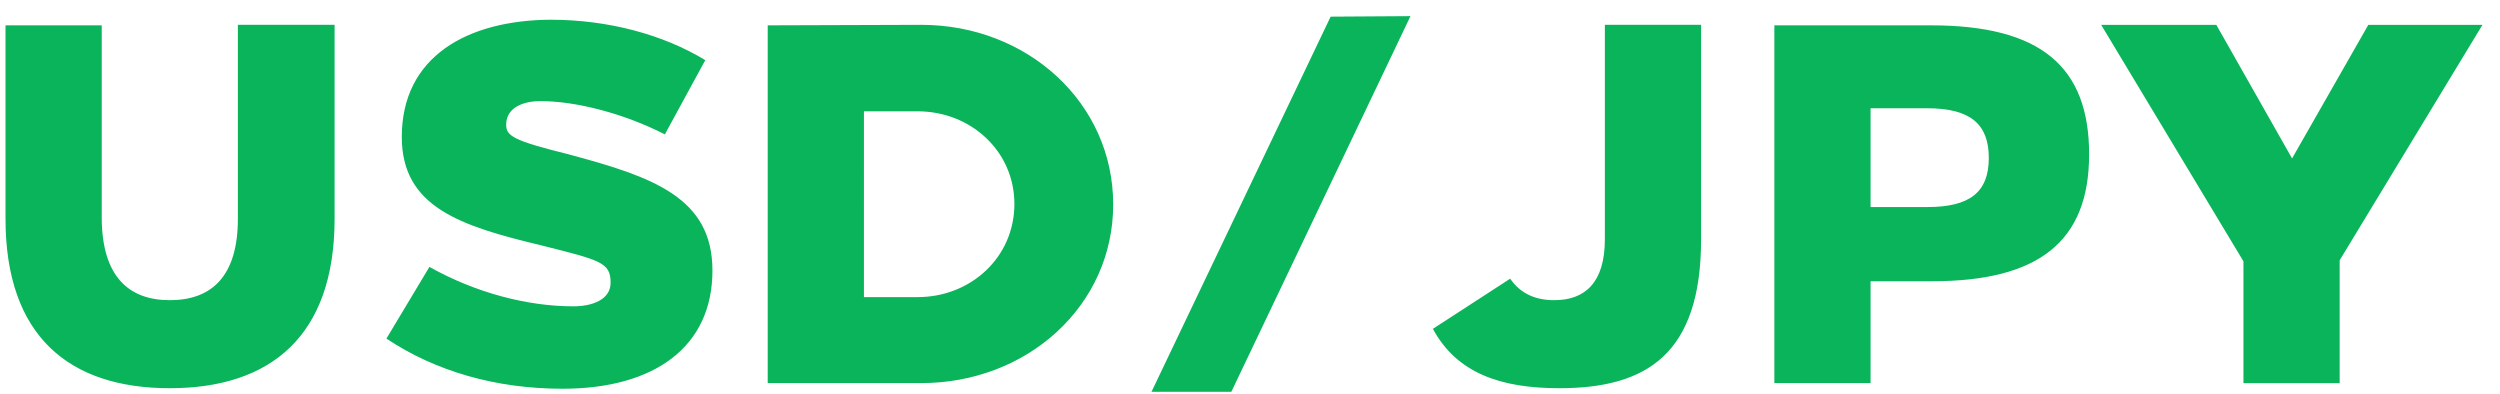 <svg width="127" height="20" viewBox="0 0 127 20" fill="none" xmlns="http://www.w3.org/2000/svg"><path d="M16.997 1.261h-4.913v9.854c0 2.912-1.326 4.134-3.458 4.134-2.106 0-3.432-1.222-3.458-4.134V1.287H.28v9.828c0 5.954 3.224 8.606 8.346 8.606s8.371-2.652 8.371-8.606V1.261zm10.98-.26c-4.238.026-7.566 1.872-7.566 5.954 0 3.562 2.964 4.524 7.098 5.512 2.99.754 3.51.858 3.51 1.898 0 .832-.884 1.196-1.898 1.196-2.314 0-4.94-.676-7.306-2.002L19.63 17.2c2.496 1.664 5.564 2.548 8.944 2.548 4.68 0 7.618-2.132 7.618-6.006 0-3.718-3.042-4.758-7.306-5.902-2.834-.702-3.172-.936-3.172-1.508 0-.832.806-1.196 1.742-1.196 1.794 0 4.238.624 6.318 1.69l2.054-3.77c-2.132-1.3-4.94-2.054-7.852-2.054zM39 1.287v18.174h7.8c5.382 0 9.75-3.926 9.75-9.074 0-5.174-4.368-9.126-9.75-9.126l-7.8.026zm4.888 4.368h2.73c2.704 0 4.914 2.028 4.914 4.706 0 2.704-2.21 4.732-4.914 4.732h-2.73V5.655zm18.664 14.248L71.652.82l-4.056.026-9.1 19.058h4.056zM86.415 1.261h-4.888v10.894c0 2.21-1.014 3.094-2.574 3.094-.962 0-1.716-.338-2.236-1.092l-3.926 2.548c1.222 2.262 3.458 3.016 6.422 3.016 4.42 0 7.202-1.716 7.202-7.566V1.261zm3.722.026v18.174h4.888v-5.174h3.12c5.408 0 7.982-2.002 7.982-6.448 0-4.446-2.444-6.552-8.034-6.552h-7.956zM95.025 5.5h2.886c2.184 0 3.12.806 3.12 2.522 0 1.742-.962 2.496-3.12 2.496h-2.886V5.5zm23.83 7.722l7.254-11.96h-5.798l-3.874 6.786-3.848-6.786h-5.85l7.228 12.012v6.188h4.888v-6.24z" fill="#09B45B"/></svg>